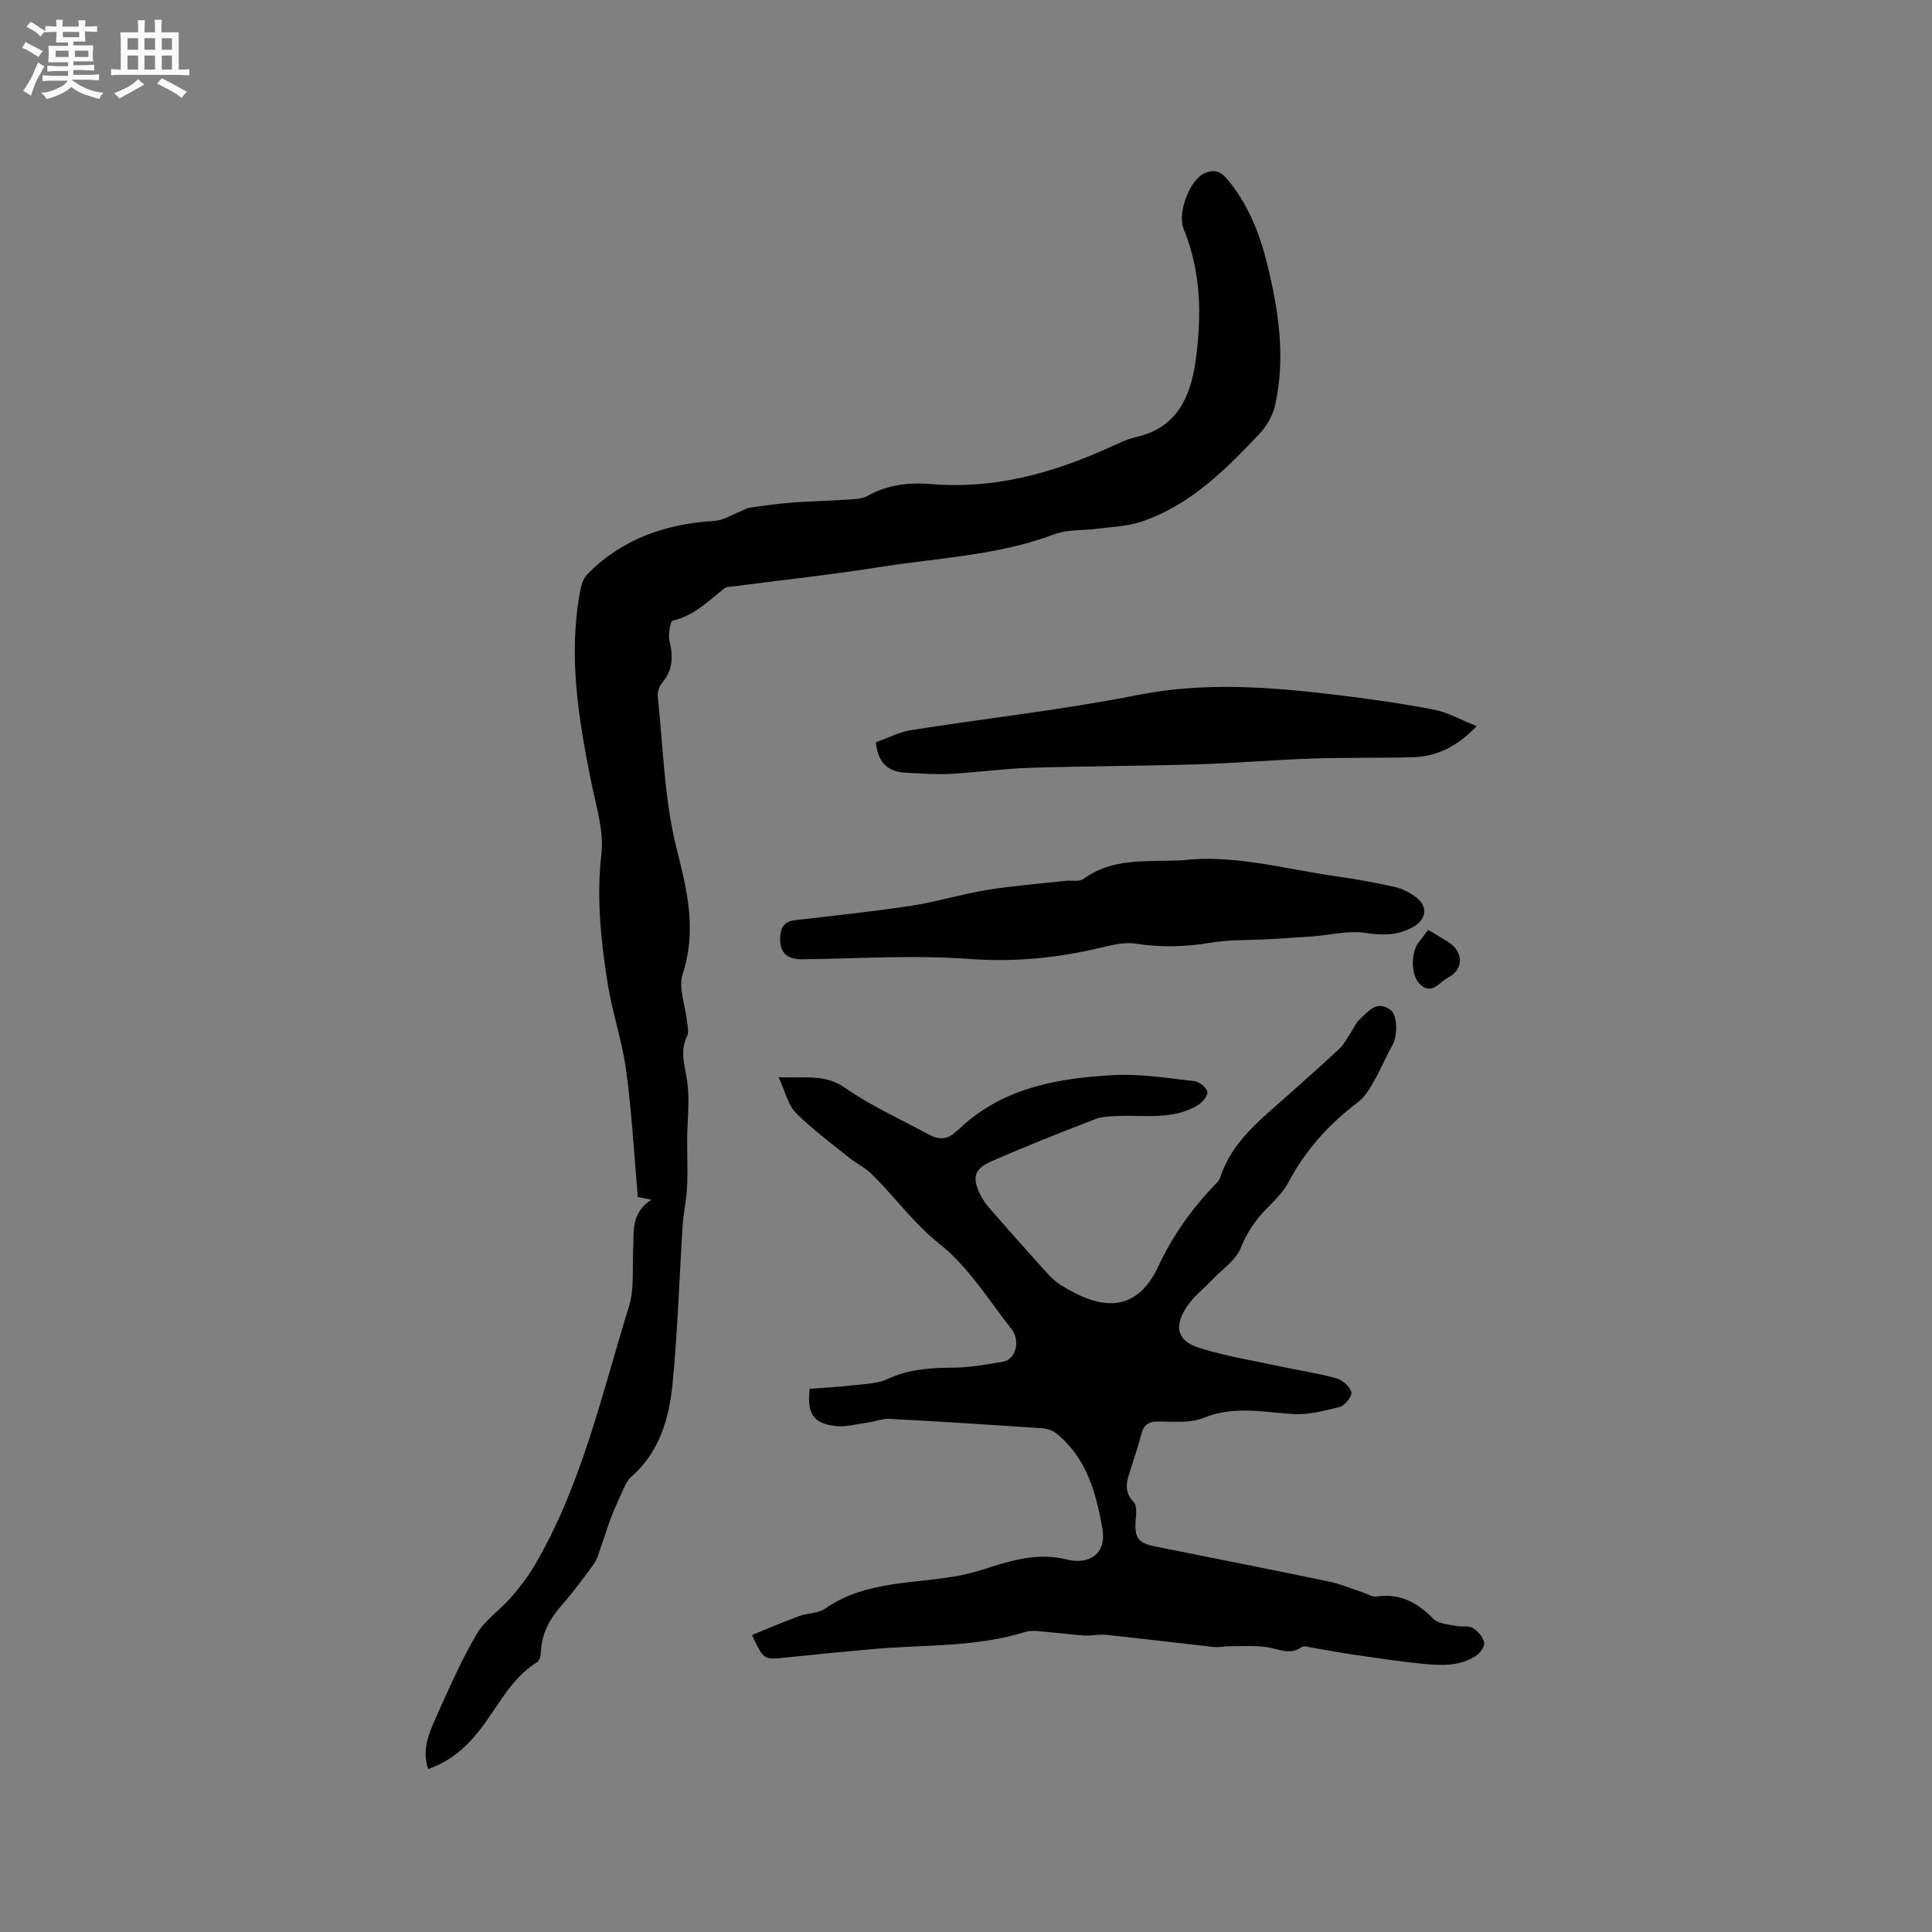 <svg enable-background="new 0 0 400 400" viewBox="0 0 400 400" xmlns="http://www.w3.org/2000/svg"><rect x="0" y="0" width="400" height="400" fill="#808080" stroke="none"/><path d="m6.8 9.5c.6.3 1.3.7 2.1 1.1-.4.4-.7.8-.9 1.2-.7-.4-1.3-.8-1.8-1.1s-1.1-.6-1.6-.8c.2-.4.5-.8.7-1.2.4.2.8.5 1.5.8zm.9 6.9c-.3.6-.5 1.1-.7 1.7s-.4 1.1-.6 1.7c-.6-.4-1.1-.7-1.6-1 .7-1 1.2-1.8 1.5-2.4.3-.5.6-1.1.8-1.7.3-.6.5-1.2.8-1.8.3.3.8.6 1.3.8-.7 1.3-1.2 2.2-1.5 2.7zm.1-11c.4.3 1 .7 1.7 1.1-.5.2-.8.6-1.1 1.1-.5-.6-1-1-1.4-1.2s-.9-.6-1.5-.8c.2-.4.5-.7.9-1.1.5.3.9.6 1.4.9zm10.5 13.1c1 .4 2 .6 3.1.7-.4.4-.7.8-.8 1.3-.9-.2-1.9-.6-3-.9-1-.4-2-.9-2.8-1.6-.5.4-1.1.9-1.9 1.3s-1.9.9-3.3 1.2c-.1-.3-.5-.8-1.1-1.3 1 0 2.1-.3 3.2-.8 1.2-.5 1.9-1 2.3-1.7h-3.2c-.4 0-1 0-2 .1v-1.2c1 0 1.7.1 2 .1h3.3v-1h-2.3c-.2 0-.9 0-2 .1v-1.2c1.2 0 1.9.1 2 .1h2.3v-.8h-4.1c0-.7.1-1.2.1-1.6 0-.5 0-1.1-.1-1.8h4.1v-.7h-2.5c0-.6.1-1.1.1-1.6v-.6h-.5c-.4 0-1 0-1.8.1v-1.3c1.2 0 1.9.1 2.1.1h.2c0-.3 0-.8-.1-1.4h1.4c0 .6-.1 1-.1 1.4h3.4c0-.4 0-.8-.1-1.3h1.5c0 .4-.1.9-.1 1.3.7 0 1.5 0 2.5-.1v1.2c-1 0-1.8-.1-2.5-.1v.6c0 .3 0 .8.1 1.5h-2.5v.8h4.1c0 .7-.1 1.3-.1 1.8s0 1 .1 1.5h-4.1v.8h1.4c.8 0 1.8 0 2.9-.1v1.2c-1 0-1.9-.1-2.8-.1h-1.5v1h3.2c.3 0 1 0 2.1-.1v1.2c-1.1 0-1.8-.1-2.1-.1h-3.4l-.1.1c1.4 1 2.4 1.5 3.4 1.9zm-4.1-6.7v-1.3h-2.7v1.3zm2.2-4.1v-1.1h-3.4v1.1zm1.9 4.1v-1.3h-2.8v1.3z" fill="#fafafb"/><path d="m37 6.7v2.3 5.4c1 0 1.8 0 2.2-.1v1.3c-.6 0-1.5-.1-2.5-.1h-11.9c-.7 0-1.3 0-1.8.1v-1.3c.5 0 1.1.1 2 .1v-5.2c0-1 0-1.8-.1-2.5h3.7c0-1.3 0-2.1-.1-2.5h1.5c0 .4-.1 1.3-.1 2.5h2.2c0-1.2 0-2.1-.1-2.6h1.5c0 .4-.1 1.3-.1 2.6zm-12.3 13.7c-.3-.4-.7-.8-1.1-1.1 1.1-.4 2.1-.9 2.9-1.3.8-.5 1.5-1 2.1-1.6.4.4.9.8 1.3 1.1-2.5 1.4-4.2 2.4-5.2 2.9zm3.9-10.1v-2.4h-2.2v2.4zm0 4.1v-2.9h-2.2v2.9zm3.5-4.1v-2.4h-2.2v2.4zm0 4.1v-2.9h-2.2v2.9zm.4 2.9 1-1.1c.6.3 1.4.7 2.5 1.3s2 1.1 2.7 1.5c-.4.4-.8.8-1.1 1.3-.8-.8-2.5-1.7-5.1-3zm3.1-7v-2.4h-2.1v2.4zm0 4.1v-2.9h-2.1v2.9z" fill="#fafafb"/><g fill="#000001"><path d="m155.69 338.51c3.39-1.37 6.53-2.73 9.73-3.91 1.78-.65 3.99-.54 5.45-1.57 8.5-5.92 18.59-5.03 28.03-6.88 2.16-.42 4.28-1.09 6.38-1.76 5.06-1.62 10.13-2.86 15.5-1.53 5.05 1.25 8.37-1.39 7.44-6.54-1.31-7.29-3.28-14.5-9.47-19.5-.75-.61-1.85-1.04-2.82-1.1-10.57-.72-21.14-1.4-31.72-1.96-1.51-.08-3.05.56-4.58.77-2.27.31-4.6.98-6.8.7-4.52-.59-5.77-2.62-5.2-7.69 3.05-.24 6.2-.41 9.32-.76 2.3-.26 4.78-.32 6.81-1.27 4.39-2.06 8.9-2.32 13.6-2.35 3.46-.02 6.94-.67 10.37-1.25 2.5-.42 3.62-4.26 1.71-6.71-4.77-6.09-9-12.98-14.93-17.67-5.52-4.37-9.35-9.95-14.26-14.66-1.27-1.22-2.97-2-4.36-3.12-3.78-3.05-7.73-5.95-11.14-9.38-1.61-1.62-2.15-4.32-3.55-7.36 5.44.28 9.54-.73 13.75 2.21 5.43 3.79 11.59 6.54 17.45 9.72 1.97 1.07 3.83 1.03 5.49-.65.15-.15.36-.23.51-.38 9-8.68 20.46-10.68 32.19-11.32 5.53-.3 11.14.63 16.69 1.25 1.02.11 2.5 1.28 2.69 2.19.16.77-1.01 2.21-1.95 2.78-5.13 3.1-10.88 2.05-16.45 2.24-1.65.06-3.42.11-4.92.69-7.19 2.79-14.37 5.62-21.44 8.72-3.56 1.56-3.98 3.38-2.25 6.88.51 1.03 1.2 2 1.95 2.86 3.55 4.08 7.13 8.13 10.76 12.14 1.2 1.33 2.43 2.75 3.92 3.69 7.58 4.78 15.38 6.52 20.23-3.85 3.07-6.57 7.11-12.16 12.07-17.26.29-.3.59-.66.71-1.04 2.48-7.71 8.69-12.31 14.35-17.39 3.47-3.11 6.98-6.19 10.38-9.38.9-.84 1.48-2.03 2.19-3.07.71-1.05 1.21-2.32 2.12-3.13 1.73-1.54 3.4-3.9 6.23-1.83 1.47 1.08 1.55 5.29.41 7.33-1.34 2.37-2.37 4.92-3.73 7.28-.93 1.61-1.91 3.39-3.34 4.46-6.02 4.53-10.9 9.93-14.45 16.62-1.11 2.1-2.95 3.86-4.64 5.59-2.32 2.37-3.99 4.94-5.28 8.1-1.03 2.53-3.83 4.35-5.85 6.48-1.81 1.91-3.99 3.58-5.38 5.75-2.59 4.07-1.85 6.91 2.6 8.34 5.4 1.74 11.08 2.63 16.64 3.83 3.93.85 7.93 1.42 11.8 2.49 1.27.35 2.78 1.67 3.14 2.87.23.75-1.29 2.76-2.33 3.04-3.2.84-6.58 1.71-9.82 1.5-6.2-.41-12.23-1.74-18.43.79-2.79 1.14-6.28.76-9.44.75-2.1 0-3.04.8-3.51 2.74-.55 2.26-1.34 4.46-2.03 6.69-.76 2.47-1.89 4.82.49 7.25.73.74.5 2.6.4 3.92-.26 3.4.52 4.57 3.86 5.24 12.04 2.42 24.09 4.79 36.11 7.29 2.36.49 4.63 1.46 6.94 2.21 1 .33 2.06 1.05 2.99.91 4.88-.74 8.46 1.27 11.77 4.63 1.02 1.04 3.09 1.1 4.72 1.45 1.13.25 2.52-.1 3.42.43 1.04.62 2.05 1.82 2.34 2.96.19.74-.73 2.12-1.52 2.67-3.46 2.39-7.45 2.16-11.36 1.76-4.7-.48-9.39-1.18-14.07-1.86-3-.44-5.98-1.02-8.98-1.51-.6-.1-1.42-.38-1.8-.1-2.47 1.79-4.81.41-7.27.04-2.53-.38-5.15-.17-7.73-.18-1.04 0-2.1.27-3.12.16-7.48-.82-14.95-1.74-22.43-2.53-1.45-.15-2.95.23-4.41.15-2.35-.13-4.69-.49-7.04-.66-1.78-.13-3.71-.57-5.32-.07-10.28 3.2-20.96 2.59-31.47 3.53-6.02.54-12.03 1.12-18.03 1.75-4.6.49-4.59.54-7.03-4.66z"/><path d="m88.64 366.26c-1.32-3.98.16-7.44 1.66-10.77 2.6-5.79 5.16-11.64 8.35-17.11 1.7-2.91 4.81-4.98 7.09-7.59 1.78-2.04 3.48-4.21 4.85-6.53 9.84-16.72 14-35.56 19.64-53.83 1.12-3.64.65-7.78.86-11.69.2-3.65-.57-7.55 3.78-10.36-1.6-.31-2.44-.47-2.81-.54-.79-8.95-1.26-17.62-2.42-26.2-.81-6.05-2.85-11.92-3.82-17.96-1.41-8.88-2.35-17.74-1.31-26.87.55-4.75-1.07-9.8-2.05-14.65-2.71-13.35-4.93-26.7-2.23-40.33.21-1.06.68-2.25 1.42-2.99 7.23-7.32 16.23-10.39 26.32-11 1.72-.1 3.38-1.19 5.06-1.84.75-.29 1.46-.78 2.23-.89 2.87-.42 5.75-.83 8.64-1.05 3.79-.29 7.59-.35 11.38-.61 1.46-.1 3.11-.09 4.31-.77 4.16-2.35 8.65-2.84 13.21-2.46 12.95 1.09 24.95-2.21 36.58-7.44 1.93-.87 3.87-1.84 5.91-2.31 8.32-1.89 11.15-8.2 12.21-15.53 1.34-9.29 1.23-18.56-2.42-27.5-1.43-3.5 1.38-10.29 4.27-11.56 2.01-.88 3.31-.45 4.67 1.15 4.35 5.15 6.75 11.2 8.34 17.64 2.37 9.64 3.85 19.37 1.63 29.23-.48 2.13-1.74 4.34-3.25 5.94-7.08 7.49-14.4 14.8-24.49 18.19-2.84.95-5.99 1.02-9.01 1.43-2.98.4-6.2.12-8.93 1.15-11.67 4.4-24.03 4.88-36.13 6.79-10.15 1.6-20.37 2.7-30.56 4.03-.52.07-1.17.02-1.54.31-3.36 2.6-6.31 5.75-10.77 6.74-.55.12-1.02 2.95-.68 4.32.78 3.2.65 5.98-1.57 8.6-.61.72-.97 1.97-.87 2.91 1.13 10.53 1.34 21.31 3.92 31.49 2.23 8.79 4.16 16.92 1.22 25.88-.93 2.82.55 6.42.89 9.67.11 1.04.46 2.27.05 3.1-1.61 3.26-.43 6.3.02 9.54.54 3.89.01 7.93-.02 11.91-.02 3.26.14 6.53-.02 9.79-.13 2.71-.74 5.4-.92 8.11-.7 10.88-1.02 21.79-2.08 32.63-.71 7.24-2.7 14.25-8.6 19.37-.59.51-1 1.28-1.34 2-.95 2.04-1.89 4.08-2.71 6.18-.81 2.09-1.45 4.24-2.21 6.36-.41 1.16-.7 2.43-1.4 3.4-2.11 2.92-4.26 5.83-6.64 8.53-2.54 2.88-4.26 5.98-4.37 9.9-.02.67-.27 1.64-.75 1.94-5.47 3.37-8.07 9.15-11.82 13.96-2.83 3.65-6.14 6.59-10.77 8.19z"/><path d="m244.67 178.13c10.53-1.31 21.15 1.75 31.93 3.29 4.08.58 8.16 1.3 12.18 2.22 1.59.36 3.2 1.2 4.5 2.21 2.52 1.97 1.95 4.67-.88 6.17-3.16 1.67-6.2 1.67-9.73 1.13s-7.28.45-10.93.72c-3.05.23-6.1.4-9.15.58-4 .23-8.06.07-11.98.73-5.18.87-10.19 1-15.42.2-2.99-.46-6.26.64-9.35 1.3-8.3 1.78-16.52 2.5-25.13 1.86-11.46-.85-23.04-.07-34.57.07-3.3.04-4.83-1.49-4.6-4.75.14-1.98.98-3.1 3.05-3.34 8.08-.95 16.19-1.79 24.23-3.02 5.19-.79 10.25-2.38 15.44-3.23 5.4-.88 10.87-1.3 16.31-1.9 1.26-.14 2.86.25 3.74-.39 6.02-4.43 13.04-3.54 20.36-3.85z"/><path d="m181.34 153.68c2.4-.85 4.79-2.12 7.32-2.52 15.57-2.47 31.29-4.17 46.74-7.24 13.81-2.75 27.38-1.72 41.05-.08 6.82.82 13.65 1.78 20.39 3.08 2.89.55 5.59 2.11 8.9 3.42-4.1 4.26-8.28 6.29-13.22 6.43-6.98.2-13.97.04-20.95.28-7.91.27-15.8.96-23.71 1.2-11.54.35-23.09.35-34.63.72-5.5.17-10.97.96-16.47 1.25-3.05.16-6.13-.08-9.19-.24-3.46-.18-5.78-1.75-6.23-6.3z"/><path d="m295.69 192.52c1.74 1.04 2.91 1.72 4.06 2.44 3.31 2.09 3.42 5.73-.07 7.52-1.65.84-3.27 3.65-5.7 1.29-1.9-1.84-1.94-6.58-.19-8.77.59-.74 1.16-1.5 1.9-2.48z"/></g></svg>